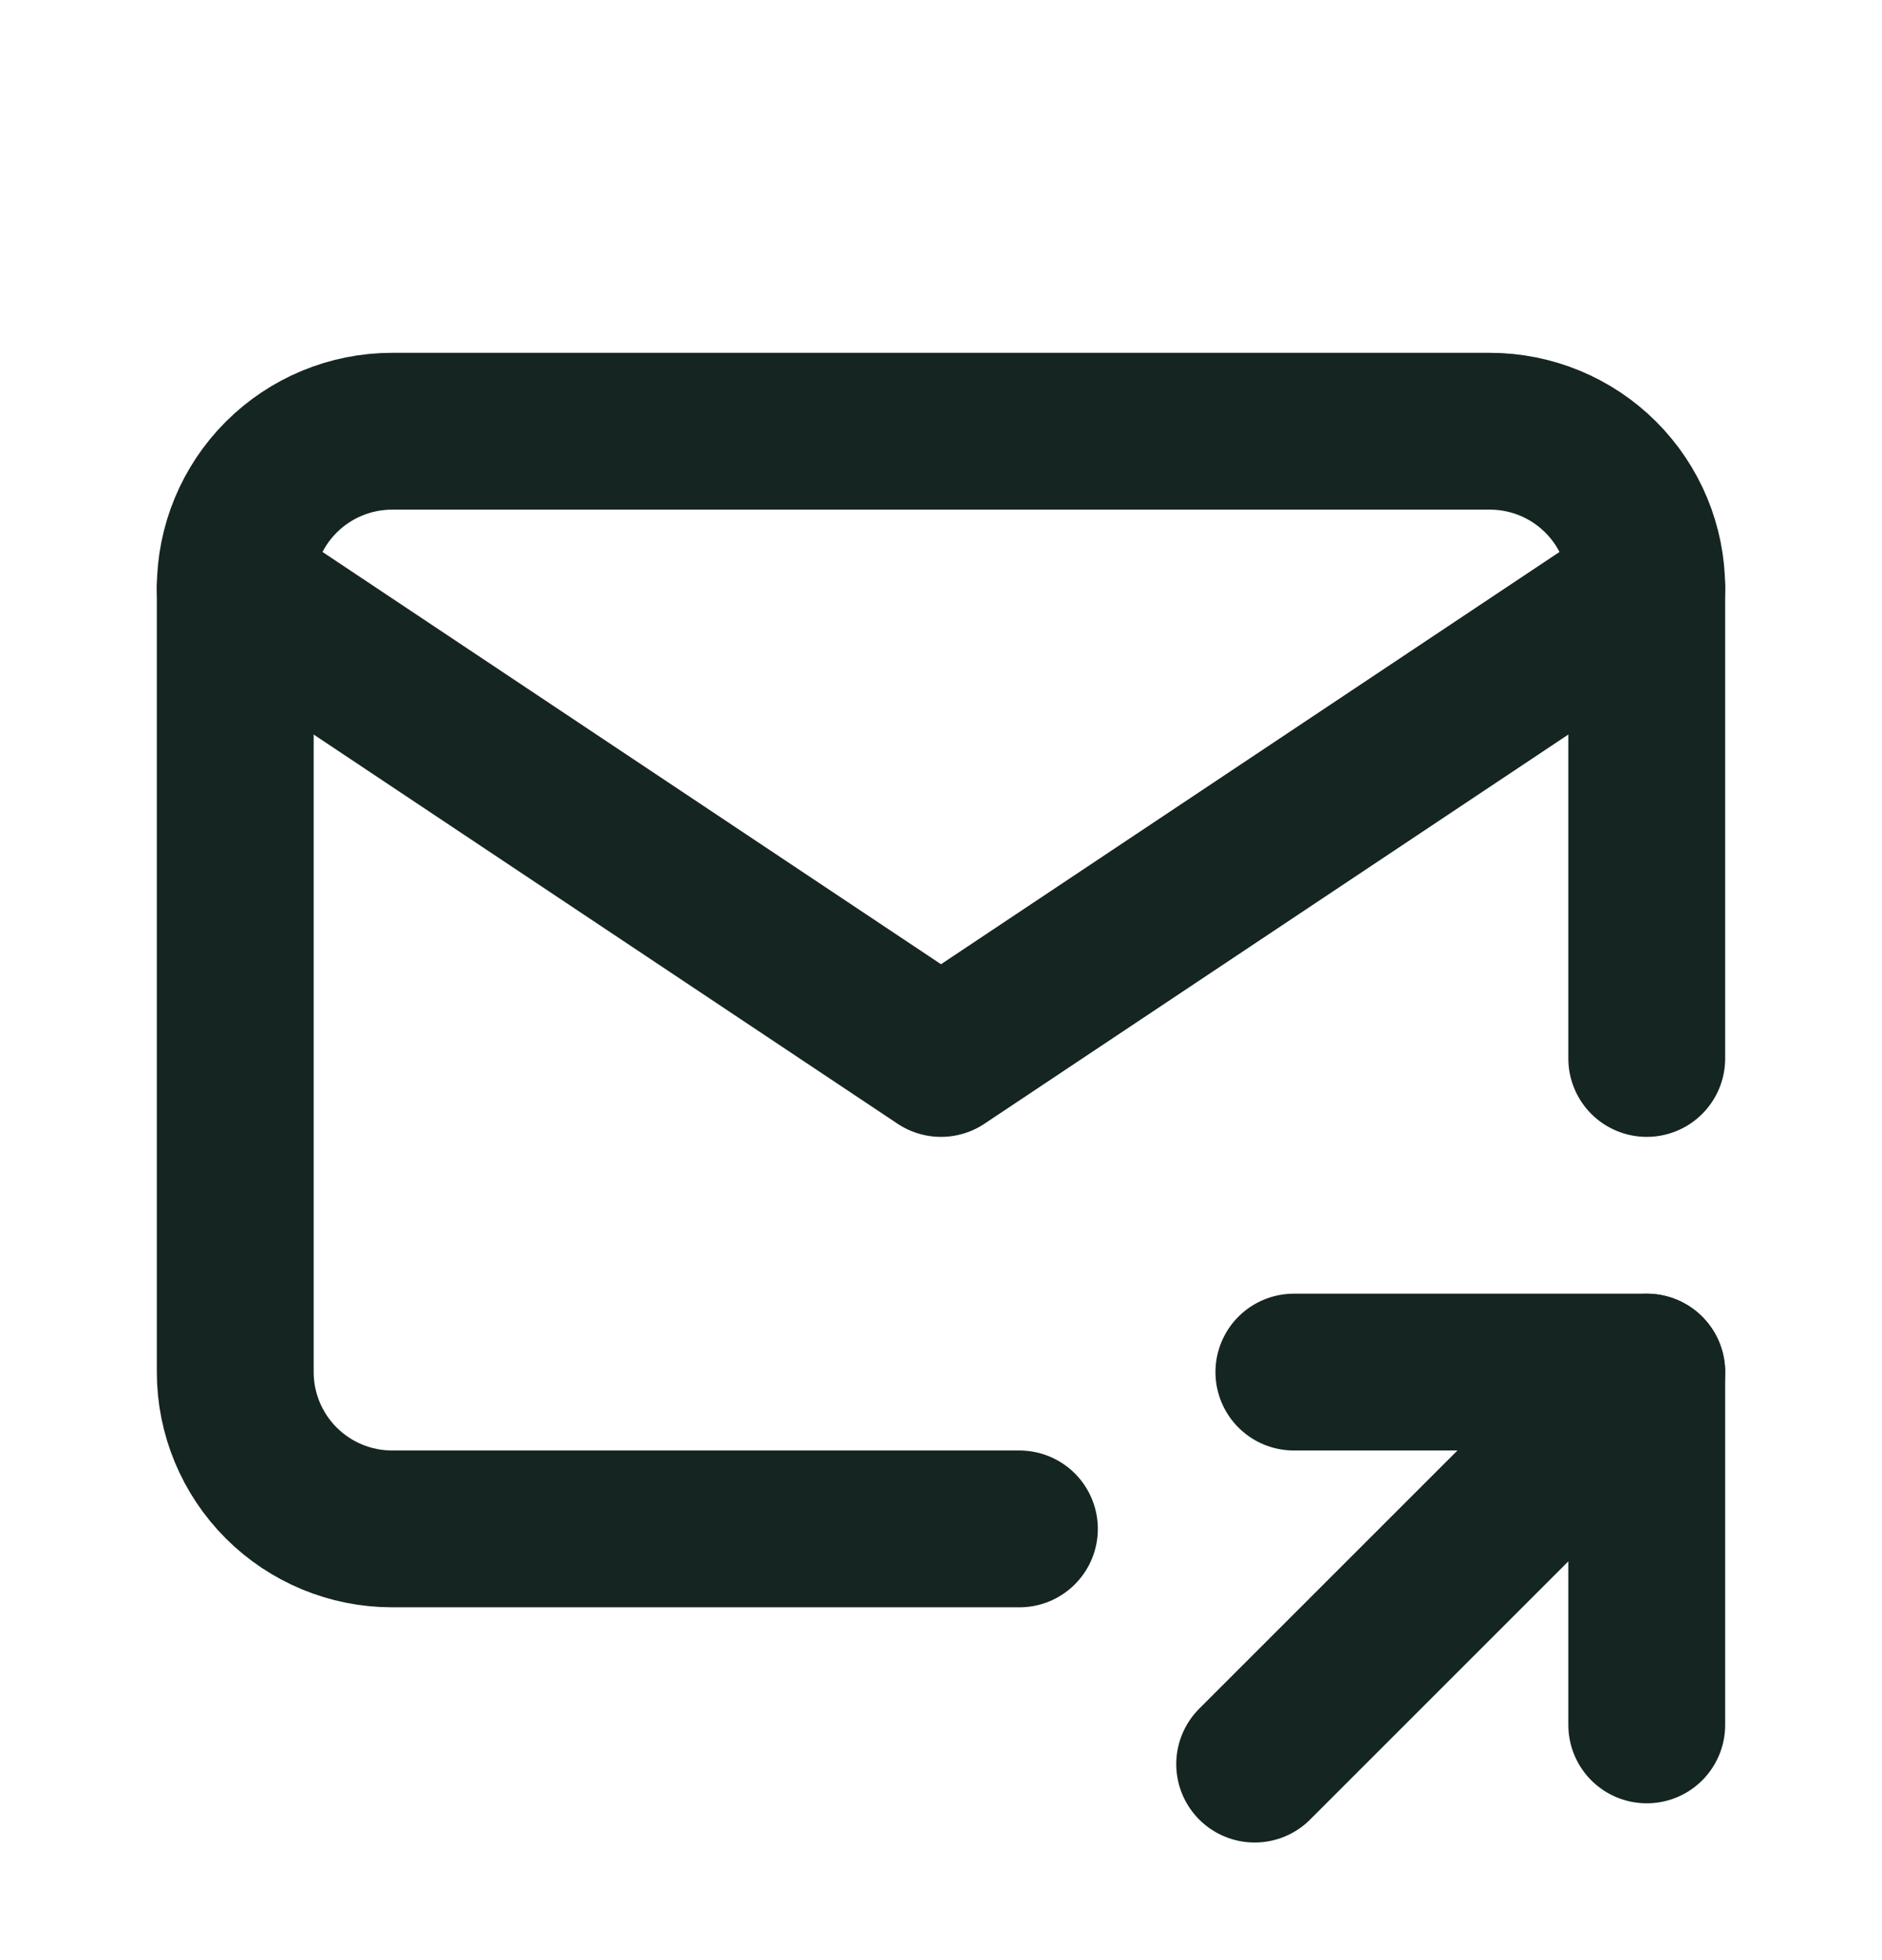 <svg width="24" height="25" viewBox="0 0 24 25" fill="none" xmlns="http://www.w3.org/2000/svg">
<path d="M13 19.5H5C4.47 19.5 3.961 19.289 3.586 18.914C3.211 18.539 3 18.03 3 17.5V7.5C3 6.97 3.211 6.461 3.586 6.086C3.961 5.711 4.47 5.5 5 5.5H19C19.53 5.5 20.039 5.711 20.414 6.086C20.789 6.461 21 6.97 21 7.5V13.5" stroke="#152521" stroke-width="2" stroke-linecap="round" stroke-linejoin="round"/>
<path d="M3 7.5L12 13.5L21 7.5" stroke="#152521" stroke-width="2" stroke-linecap="round" stroke-linejoin="round"/>
<path d="M16 22.5L21 17.5" stroke="#152521" stroke-width="2" stroke-linecap="round" stroke-linejoin="round"/>
<path d="M21 22V17.5H16.5" stroke="#152521" stroke-width="2" stroke-linecap="round" stroke-linejoin="round"/>
</svg>
